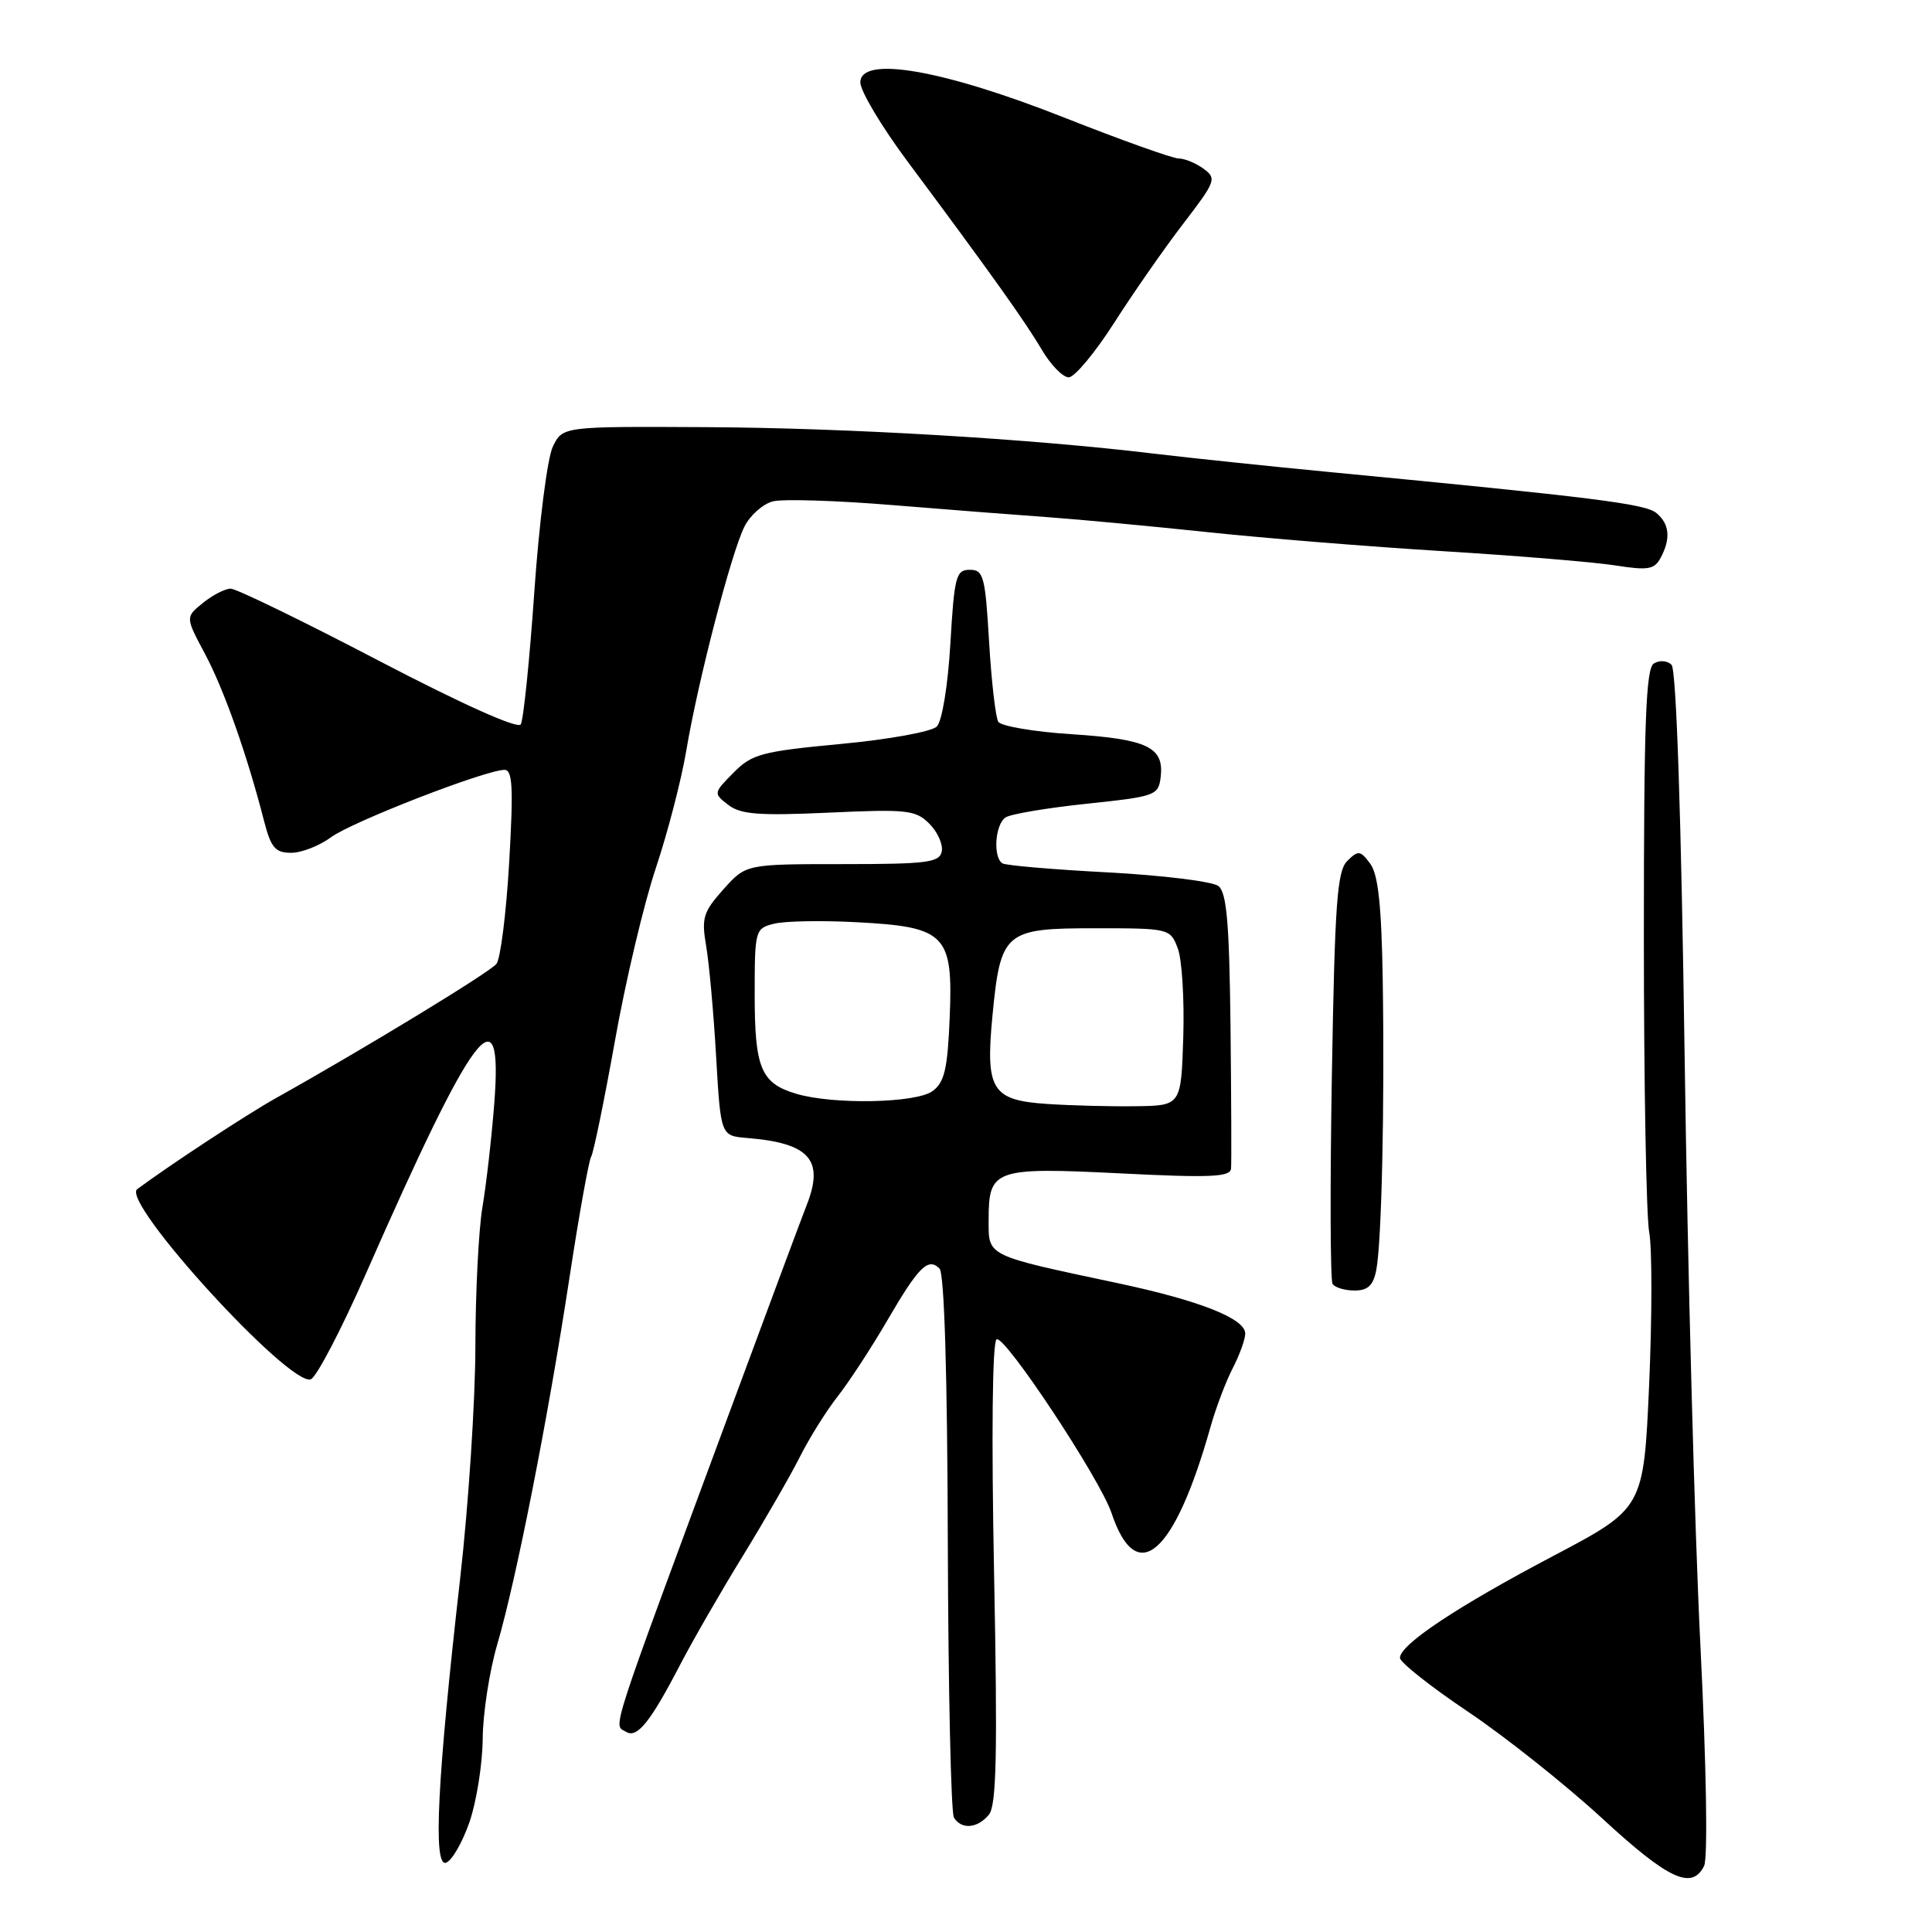 <?xml version="1.0" encoding="UTF-8" standalone="no"?>
<!DOCTYPE svg PUBLIC "-//W3C//DTD SVG 1.1//EN" "http://www.w3.org/Graphics/SVG/1.1/DTD/svg11.dtd" >
<svg xmlns="http://www.w3.org/2000/svg" xmlns:xlink="http://www.w3.org/1999/xlink" version="1.1" viewBox="0 0 256 256">
 <g >
 <path fill="currentColor"
d=" M 225.80 247.25 C 226.31 246.23 226.11 234.05 225.31 218.00 C 224.55 202.88 223.61 167.68 223.22 139.80 C 222.77 108.03 222.12 88.72 221.49 88.09 C 220.93 87.53 219.90 87.45 219.15 87.91 C 218.08 88.57 217.82 95.70 217.82 124.12 C 217.82 143.58 218.14 161.21 218.53 163.30 C 218.92 165.38 218.91 174.46 218.52 183.48 C 217.79 199.86 217.79 199.86 205.80 206.18 C 193.04 212.90 185.50 217.92 185.50 219.68 C 185.50 220.27 189.55 223.47 194.50 226.80 C 199.45 230.12 207.44 236.48 212.27 240.92 C 221.07 249.04 224.18 250.49 225.80 247.25 Z  M 62.21 241.43 C 63.14 238.72 63.93 233.76 63.96 230.42 C 63.98 227.07 64.85 221.45 65.88 217.92 C 68.40 209.33 72.62 187.93 75.45 169.35 C 76.72 161.01 78.02 153.78 78.33 153.27 C 78.64 152.77 80.06 145.86 81.48 137.93 C 82.89 129.99 85.34 119.67 86.91 115.00 C 88.47 110.33 90.28 103.35 90.93 99.50 C 92.46 90.32 96.90 73.23 98.65 69.76 C 99.41 68.26 101.11 66.76 102.43 66.43 C 103.75 66.10 110.83 66.32 118.16 66.92 C 125.50 67.52 134.88 68.25 139.00 68.54 C 143.12 68.84 152.57 69.73 160.00 70.51 C 167.43 71.30 181.51 72.44 191.30 73.04 C 201.09 73.64 211.35 74.49 214.09 74.93 C 218.36 75.60 219.22 75.46 220.04 73.92 C 221.41 71.36 221.23 69.43 219.47 67.97 C 218.01 66.76 211.20 65.91 176.50 62.58 C 168.25 61.79 157.68 60.68 153.00 60.12 C 136.61 58.14 112.33 56.70 93.52 56.60 C 74.55 56.50 74.55 56.50 73.25 59.19 C 72.53 60.67 71.43 69.32 70.80 78.42 C 70.17 87.51 69.36 95.42 69.00 95.99 C 68.62 96.62 61.19 93.29 50.14 87.52 C 40.11 82.28 31.30 78.00 30.57 78.00 C 29.83 78.00 28.17 78.85 26.89 79.89 C 24.56 81.77 24.56 81.77 27.16 86.64 C 29.67 91.34 32.73 99.98 34.98 108.75 C 35.90 112.33 36.47 113.00 38.58 113.00 C 39.96 113.00 42.33 112.07 43.86 110.94 C 46.62 108.90 64.28 102.04 66.84 102.01 C 67.92 102.00 68.04 104.33 67.47 114.25 C 67.08 120.99 66.32 127.05 65.78 127.72 C 64.88 128.85 48.20 139.00 36.50 145.54 C 32.70 147.67 22.56 154.32 18.18 157.57 C 15.95 159.22 38.42 183.82 41.19 182.76 C 41.94 182.47 45.21 176.22 48.44 168.87 C 62.87 136.06 66.68 131.01 65.49 146.25 C 65.14 150.79 64.43 156.95 63.93 159.93 C 63.42 162.92 63.00 171.25 62.99 178.43 C 62.98 185.62 62.08 199.38 60.99 209.00 C 57.94 235.79 57.36 247.38 59.09 246.82 C 59.87 246.57 61.27 244.15 62.21 241.43 Z  M 131.03 240.46 C 132.04 239.25 132.19 232.44 131.72 208.48 C 131.36 190.26 131.49 177.81 132.05 177.47 C 133.10 176.82 145.75 195.92 147.28 200.48 C 150.61 210.43 155.62 206.06 160.42 189.00 C 161.12 186.53 162.43 183.06 163.34 181.30 C 164.25 179.54 165.00 177.47 165.00 176.70 C 165.00 174.73 159.02 172.36 148.36 170.08 C 130.44 166.27 131.00 166.54 131.00 161.58 C 131.00 154.91 131.75 154.65 148.50 155.48 C 160.36 156.08 163.02 155.96 163.12 154.85 C 163.19 154.11 163.15 145.62 163.05 136.00 C 162.89 122.29 162.55 118.26 161.44 117.40 C 160.66 116.80 154.10 115.99 146.85 115.60 C 139.59 115.22 133.29 114.68 132.83 114.40 C 131.55 113.60 131.85 109.22 133.25 108.31 C 133.94 107.86 138.78 107.05 144.00 106.50 C 153.17 105.53 153.51 105.41 153.80 102.91 C 154.25 99.01 152.02 97.94 142.04 97.29 C 137.03 96.97 132.64 96.22 132.28 95.64 C 131.92 95.06 131.37 90.29 131.06 85.04 C 130.55 76.35 130.32 75.50 128.50 75.50 C 126.68 75.50 126.45 76.36 125.93 85.27 C 125.60 90.88 124.83 95.57 124.13 96.27 C 123.46 96.95 117.73 97.99 111.39 98.58 C 100.90 99.57 99.64 99.91 97.19 102.39 C 94.53 105.08 94.52 105.13 96.50 106.65 C 98.13 107.92 100.57 108.10 109.83 107.68 C 120.18 107.20 121.33 107.33 123.14 109.14 C 124.23 110.23 124.97 111.88 124.79 112.81 C 124.50 114.29 122.87 114.50 111.65 114.50 C 98.84 114.50 98.84 114.50 95.85 117.85 C 93.18 120.84 92.93 121.63 93.57 125.35 C 93.96 127.63 94.56 134.22 94.89 140.00 C 95.50 150.50 95.50 150.50 99.00 150.79 C 107.27 151.46 109.25 153.69 106.89 159.68 C 106.28 161.23 101.95 172.85 97.27 185.50 C 80.32 231.28 81.25 228.42 82.97 229.48 C 84.42 230.37 86.18 228.18 90.13 220.57 C 91.83 217.30 95.59 210.78 98.49 206.07 C 101.38 201.35 104.77 195.47 106.01 193.00 C 107.25 190.53 109.50 186.93 111.02 185.00 C 112.53 183.07 115.47 178.57 117.55 175.00 C 121.72 167.84 122.98 166.58 124.49 168.09 C 125.13 168.73 125.53 182.13 125.59 204.39 C 125.65 223.81 126.01 240.21 126.40 240.84 C 127.40 242.46 129.52 242.28 131.03 240.46 Z  M 182.37 168.25 C 183.08 164.52 183.48 146.43 183.22 129.94 C 183.06 119.99 182.62 115.87 181.56 114.44 C 180.25 112.68 179.98 112.64 178.53 114.07 C 177.17 115.40 176.87 119.64 176.48 142.44 C 176.23 157.18 176.27 169.63 176.57 170.12 C 176.87 170.60 178.18 171.00 179.48 171.00 C 181.26 171.00 181.97 170.33 182.37 168.25 Z  M 147.65 42.75 C 150.20 38.76 154.32 32.85 156.81 29.61 C 161.09 24.03 161.24 23.65 159.48 22.36 C 158.45 21.61 156.97 21.00 156.18 21.00 C 155.39 21.00 148.62 18.58 141.12 15.62 C 124.94 9.22 114.00 7.33 114.00 10.92 C 114.00 12.06 116.81 16.77 120.25 21.39 C 131.19 36.08 135.80 42.54 138.03 46.32 C 139.22 48.34 140.83 50.00 141.61 50.00 C 142.38 50.00 145.10 46.74 147.65 42.75 Z  M 138.76 146.28 C 131.42 145.79 130.57 144.43 131.50 134.65 C 132.58 123.45 133.10 123.00 145.05 123.00 C 154.95 123.00 155.06 123.03 156.06 125.66 C 156.62 127.12 156.94 132.41 156.79 137.41 C 156.50 146.50 156.50 146.50 150.50 146.58 C 147.20 146.63 141.92 146.49 138.76 146.28 Z  M 105.50 144.93 C 100.84 143.54 100.00 141.55 100.00 131.83 C 100.00 123.23 100.06 123.02 102.56 122.40 C 103.96 122.04 108.90 121.95 113.53 122.20 C 125.33 122.82 126.30 123.80 125.84 134.82 C 125.56 141.68 125.15 143.41 123.56 144.58 C 121.37 146.18 110.40 146.39 105.50 144.93 Z "/>
</g>
</svg>